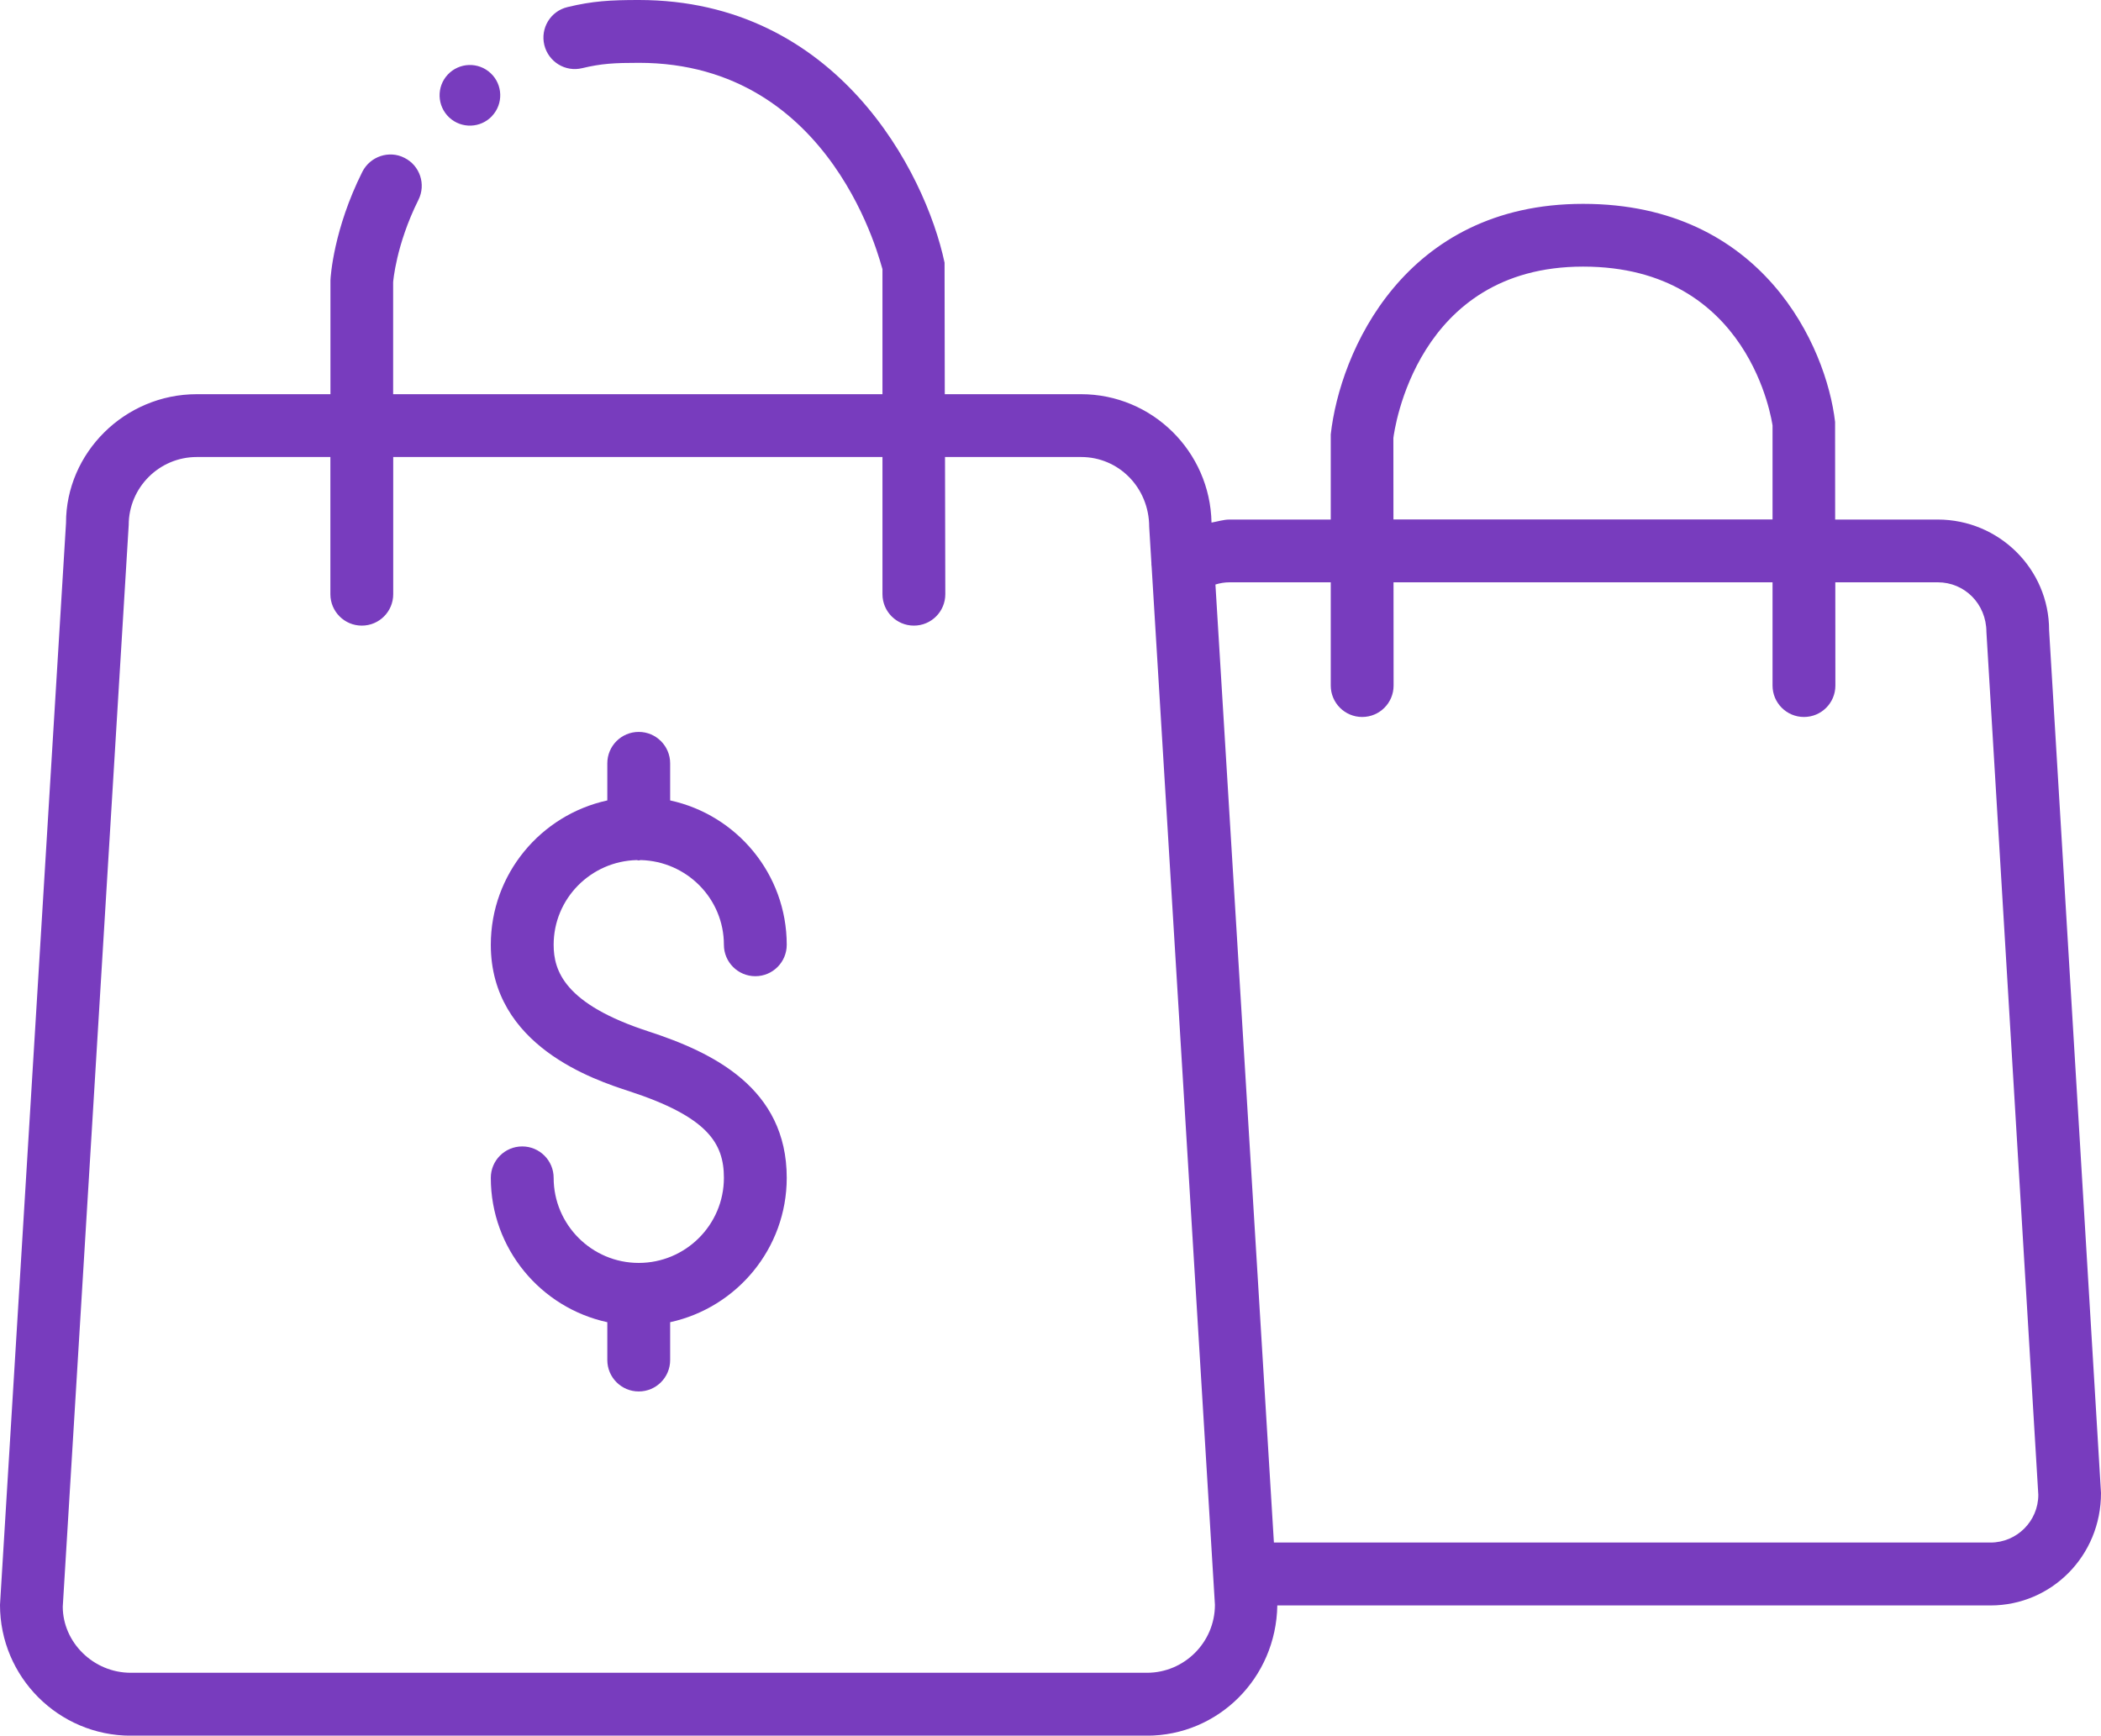 <?xml version="1.0" encoding="UTF-8"?><svg id="Layer_2" xmlns="http://www.w3.org/2000/svg" viewBox="0 0 28.42 23.481"><defs><style>.cls-1{fill:#783cbe;}</style></defs><g id="Layer_1-2"><g><path class="cls-1" d="M27.718,8.525c0-.825-.676-1.496-1.507-1.496h-1.387l-.001-1.321c-.118-1.021-.981-2.95-3.407-2.95h-.003c-2.421,0-3.289,2.009-3.412,3.119v1.152h-1.367c-.085,0-.164,.027-.246,.041-.018-.96-.801-1.737-1.765-1.737h-1.843l-.003-1.78c-.261-1.229-1.46-3.553-4.136-3.553-.384,0-.627,.014-.965,.096-.229,.055-.368,.284-.313,.513,.056,.227,.283,.369,.513,.313,.258-.062,.437-.072,.766-.072,2.649,0,3.278,2.763,3.295,2.791v1.692H5.318l-0-1.516c.001-.005,.037-.502,.342-1.113,.105-.21,.02-.465-.19-.569-.204-.105-.463-.021-.569,.19-.388,.775-.429,1.414-.431,1.466v1.542h-1.808c-.976,0-1.77,.794-1.769,1.743l-.893,14.636c0,.976,.793,1.77,1.769,1.77H15.513c.964,0,1.749-.777,1.765-1.762h9.647c.825,0,1.496-.671,1.495-1.521l-.702-11.673Zm-8.87-2.599c.012-.095,.306-2.319,2.565-2.319h.003c2.266,0,2.553,2.11,2.561,2.149v1.272h-5.128l-.001-1.103Zm-3.335,16.705H1.769c-.507,0-.919-.413-.92-.894L1.741,7.103c0-.507,.413-.92,.92-.92h1.808v1.856c0,.234,.19,.425,.425,.425s.425-.19,.425-.425l-0-1.856h6.618v1.856c0,.234,.19,.425,.425,.425s.425-.19,.425-.425l-.004-1.856h1.842c.507,0,.919,.413,.92,.945l.03,.494c-.002,.015,.003,.031,.003,.046l.856,14.043c0,.507-.413,.92-.92,.92Zm11.412-1.762h-9.693l-.791-12.961c.06-.019,.125-.03,.193-.03h1.367v1.397c0,.234,.19,.425,.425,.425s.425-.19,.425-.425l-.001-1.397h5.127v1.397c0,.234,.19,.425,.425,.425s.425-.19,.425-.425l-.001-1.397h1.386c.362,0,.657,.29,.658,.672l.702,11.673c0,.356-.29,.646-.646,.646Z"/><path class="cls-1" d="M6.656,1.569c.155-.165,.146-.425-.019-.579-.166-.155-.425-.146-.58,.019s-.146,.425,.019,.58c.166,.155,.425,.146,.58-.019Z"/><path class="cls-1" d="M8.614,11.636c.009,.001,.017,.005,.026,.005s.017-.005,.026-.005c.623,.015,1.126,.521,1.126,1.146,0,.234,.19,.425,.425,.425s.425-.19,.425-.425c0-.958-.677-1.758-1.577-1.953v-.502c0-.234-.19-.425-.425-.425s-.425,.19-.425,.425v.502c-.9,.196-1.576,.996-1.576,1.953,0,1.371,1.407,1.829,1.869,1.98,1.069,.349,1.284,.707,1.284,1.173,0,.635-.517,1.151-1.152,1.151-.635,0-1.151-.517-1.151-1.151,0-.234-.19-.425-.425-.425s-.425,.19-.425,.425c0,.958,.676,1.758,1.576,1.953v.512c0,.234,.19,.425,.425,.425s.425-.19,.425-.425v-.512c.9-.196,1.577-.996,1.577-1.953,0-1.215-.999-1.697-1.87-1.981-1.137-.37-1.283-.82-1.283-1.172,0-.625,.503-1.131,1.125-1.146Z"/></g></g></svg>